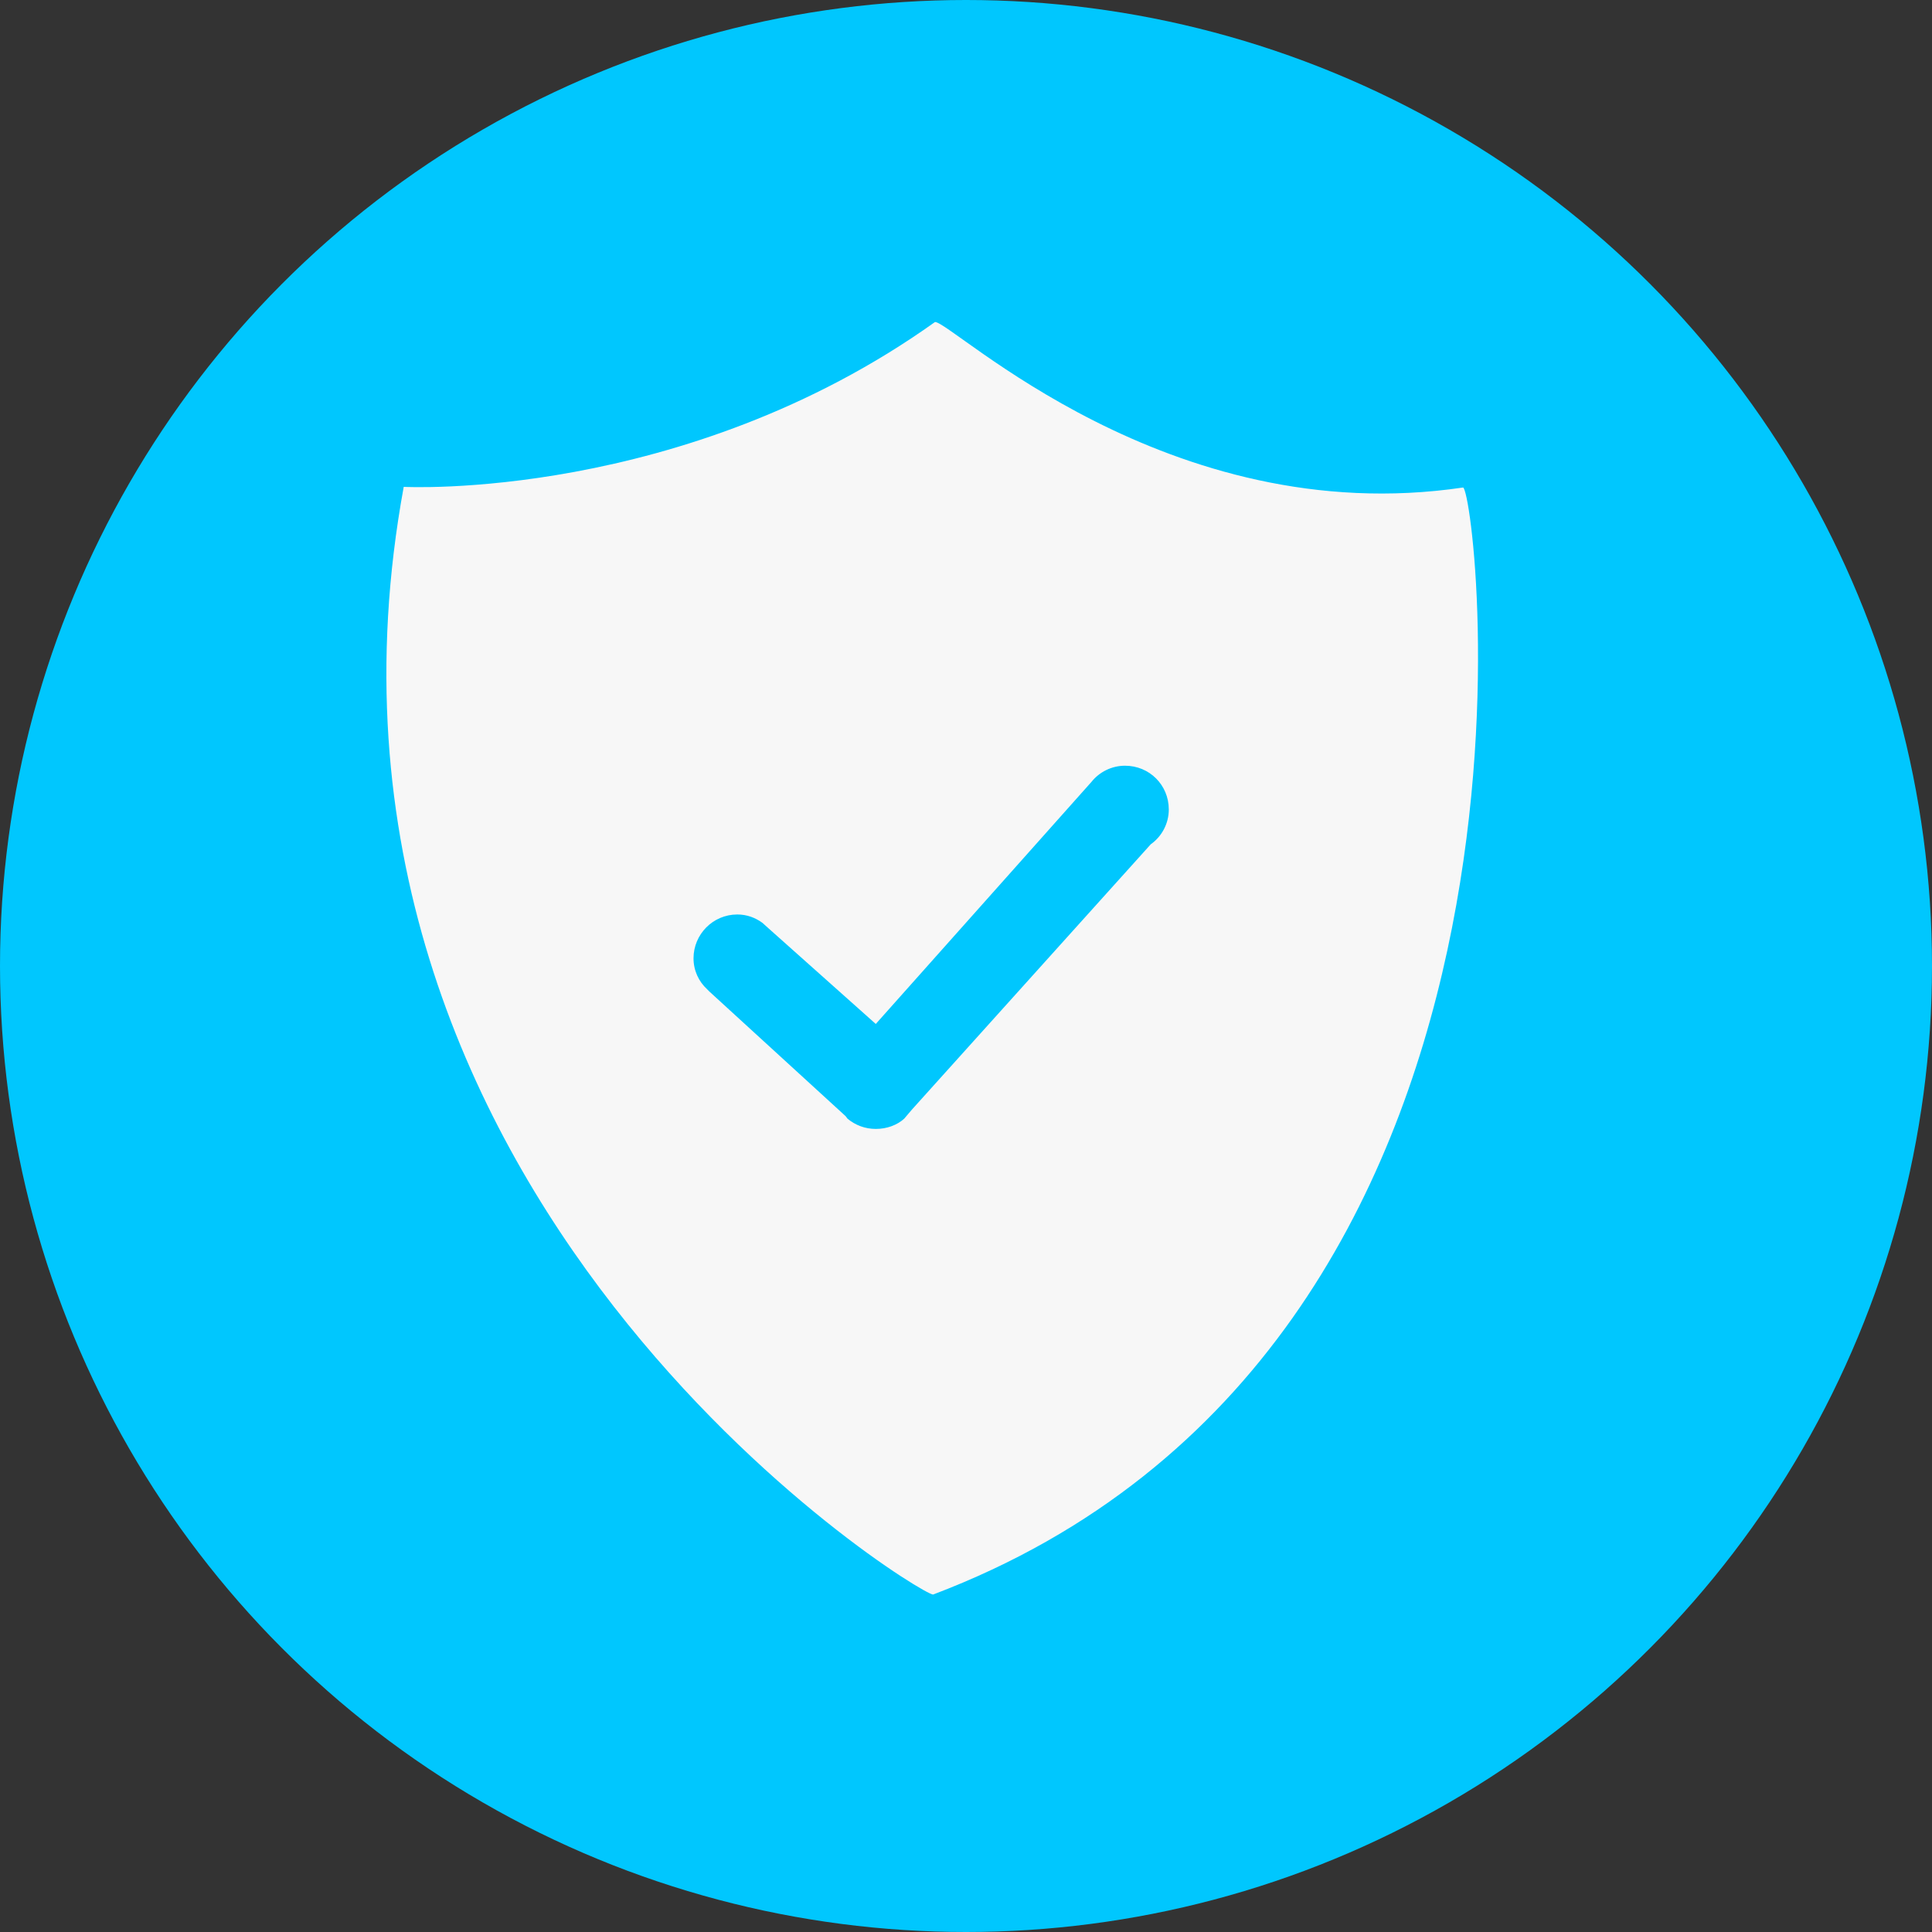 <svg xmlns="http://www.w3.org/2000/svg" fill="none" viewBox="0 0 30 30" height="30" width="30">
<rect x="0" y="0" width="30" height="30" fill="#333333" stroke="none"/>
<circle fill="#00C7FE" r="15" cy="15" cx="15"></circle>
<path fill="#F7F7F7" d="M22.719 7.57C18.129 8.25 14.789 5 14.519 5C10.609 7.79 6.269 7.56 6.269 7.56C4.249 18.57 14.249 24.76 14.489 24.76C24.589 20.93 22.939 7.65 22.719 7.57ZM17.869 13.11L14.16 17.23L14.04 17.371C13.93 17.471 13.77 17.53 13.6 17.53C13.43 17.53 13.28 17.47 13.16 17.371L13.13 17.331L11.019 15.4L10.979 15.36C10.849 15.24 10.769 15.07 10.769 14.88C10.769 14.51 11.069 14.2 11.449 14.2C11.599 14.2 11.729 14.25 11.839 14.33L11.939 14.42L13.599 15.9L16.949 12.14C17.069 11.99 17.259 11.89 17.469 11.89C17.849 11.89 18.149 12.19 18.149 12.57C18.149 12.79 18.039 12.99 17.869 13.11Z"></path>
</svg>
